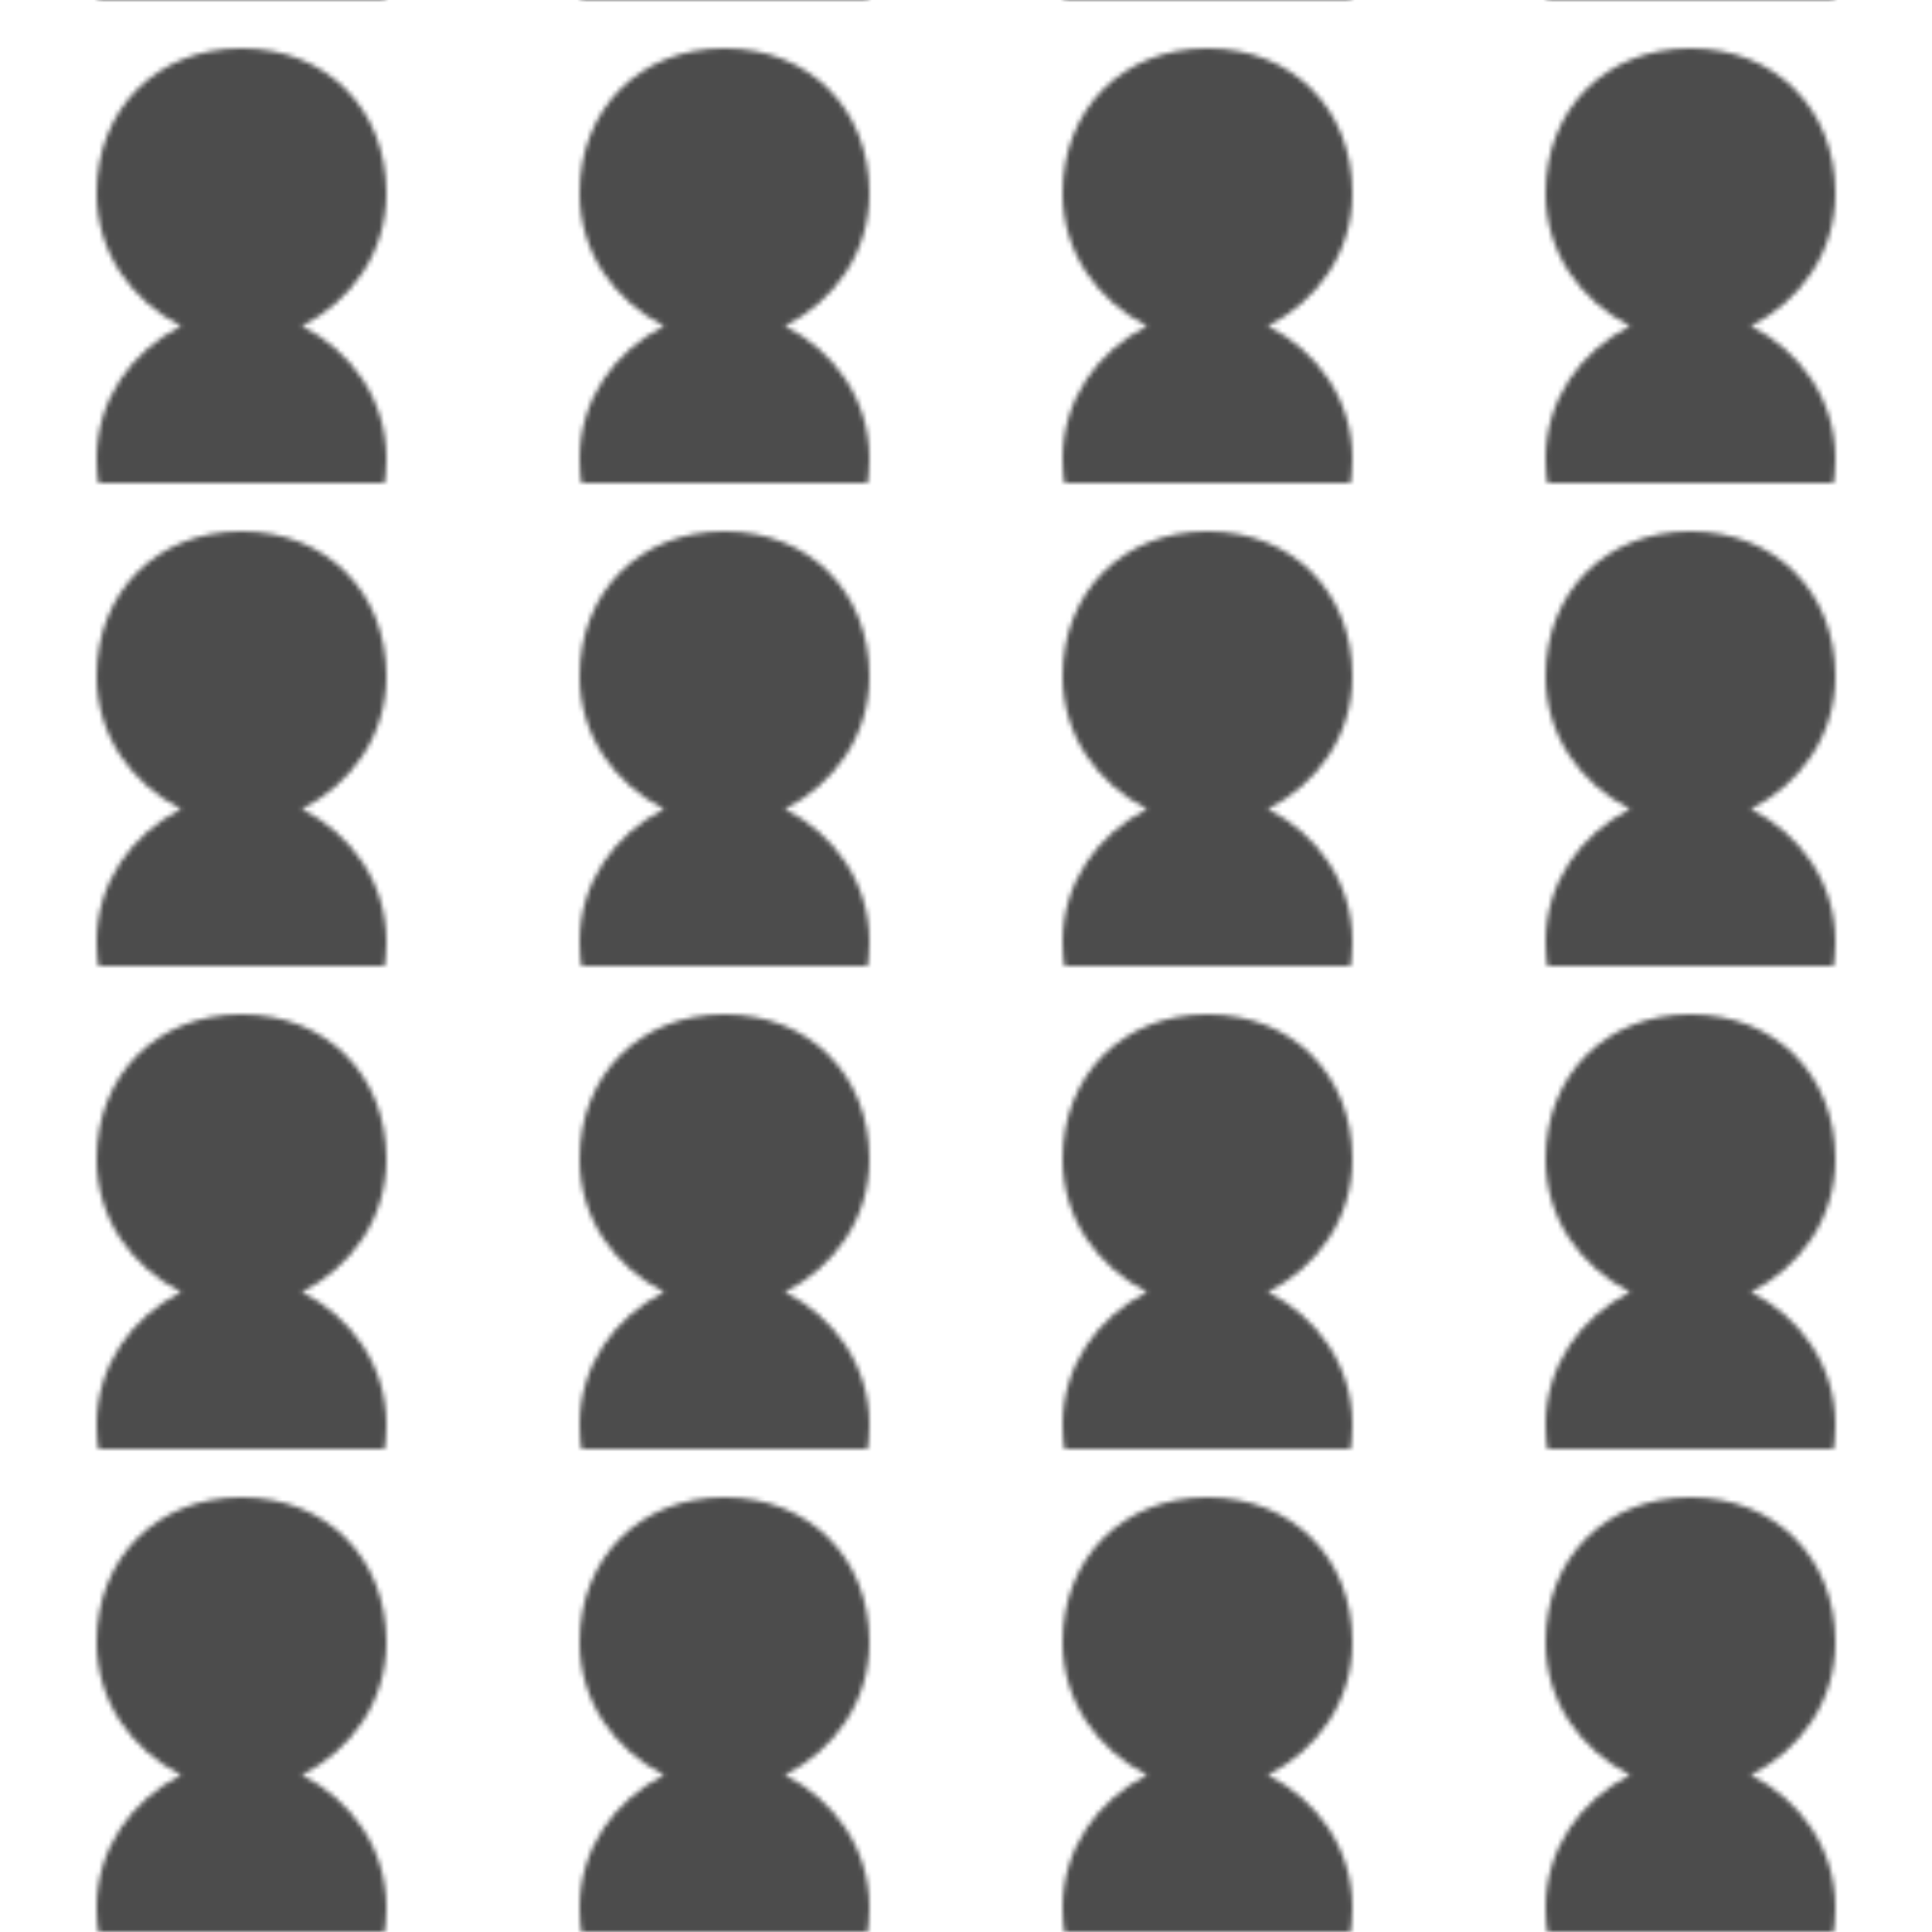 <svg width="400" height="400" viewBox="0 0 400 400" xmlns="http://www.w3.org/2000/svg">
  <defs>
    <pattern id="coffee-pattern" x="0" y="0" width="100" height="100" patternUnits="userSpaceOnUse">
      <!-- Coffee Bean Shape - Scaled up 5x -->
      <path d="M50 10C32.5 10 20 22.5 20 40c0 12.5 7.5 22.5 17.5 27.5C27.5 72.5 20 82.5 20 95c0 17.5 12.5 30 30 30s30-12.5 30-30c0-12.5-7.5-22.5-17.5-27.5C72.5 62.5 80 52.5 80 40c0-17.5-12.5-30-30-30z" 
            fill="currentColor" 
            fill-opacity="0.7"/>
    </pattern>
  </defs>
  <rect x="0" y="0" width="400" height="400" fill="url(#coffee-pattern)"/>
</svg> 